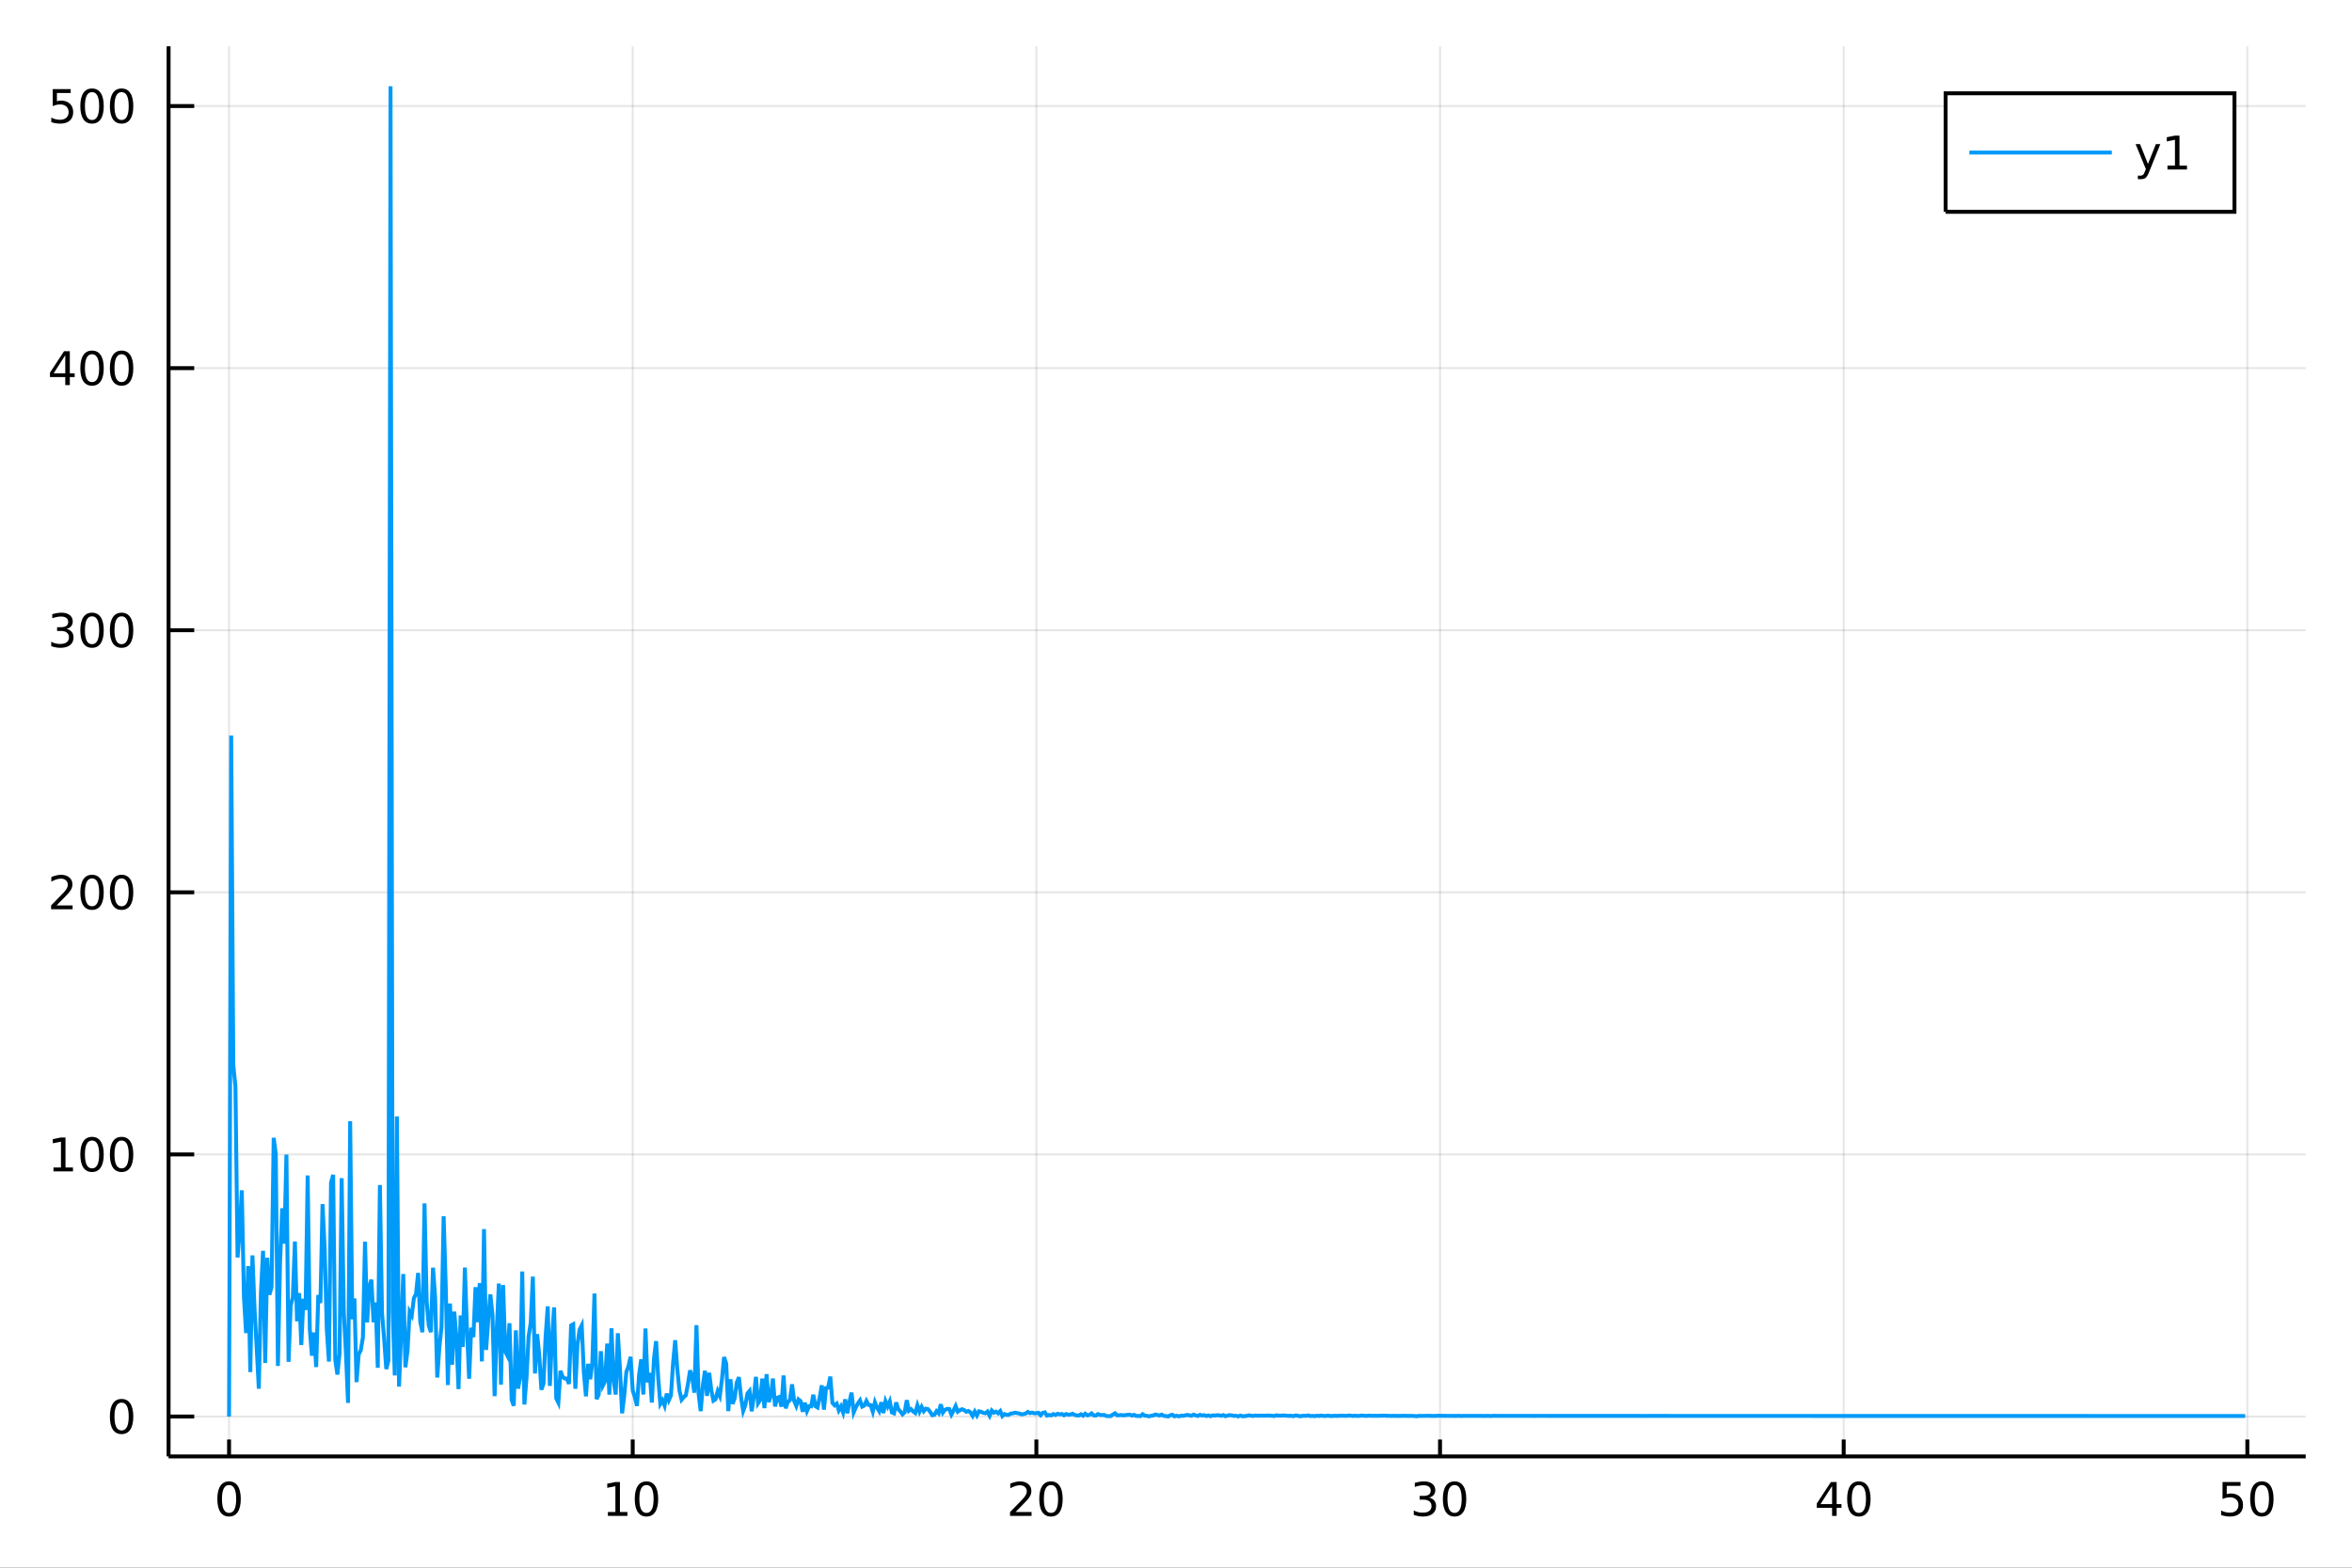 <?xml version="1.0" encoding="utf-8"?>
<svg xmlns="http://www.w3.org/2000/svg" xmlns:xlink="http://www.w3.org/1999/xlink" width="600" height="400" viewBox="0 0 2400 1600">
<rect x="0" y="0" width="2400" height="1600" fill="#333333" stroke="none"/>
<defs>
  <clipPath id="clip670">
    <rect x="0" y="0" width="2400" height="1600"/>
  </clipPath>
</defs>
<path clip-path="url(#clip670)" d="
M0 1600 L2400 1600 L2400 0 L0 0  Z
  " fill="#ffffff" fill-rule="evenodd" fill-opacity="1"/>
<defs>
  <clipPath id="clip671">
    <rect x="480" y="0" width="1681" height="1600"/>
  </clipPath>
</defs>
<path clip-path="url(#clip670)" d="
M172.015 1486.45 L2352.76 1486.45 L2352.76 47.244 L172.015 47.244  Z
  " fill="#ffffff" fill-rule="evenodd" fill-opacity="1"/>
<defs>
  <clipPath id="clip672">
    <rect x="172" y="47" width="2182" height="1440"/>
  </clipPath>
</defs>
<polyline clip-path="url(#clip672)" style="stroke:#000000; stroke-width:2; stroke-opacity:0.1; fill:none" points="
  233.734,1486.45 233.734,47.244 
  "/>
<polyline clip-path="url(#clip672)" style="stroke:#000000; stroke-width:2; stroke-opacity:0.1; fill:none" points="
  645.628,1486.45 645.628,47.244 
  "/>
<polyline clip-path="url(#clip672)" style="stroke:#000000; stroke-width:2; stroke-opacity:0.1; fill:none" points="
  1057.52,1486.45 1057.52,47.244 
  "/>
<polyline clip-path="url(#clip672)" style="stroke:#000000; stroke-width:2; stroke-opacity:0.1; fill:none" points="
  1469.42,1486.45 1469.42,47.244 
  "/>
<polyline clip-path="url(#clip672)" style="stroke:#000000; stroke-width:2; stroke-opacity:0.1; fill:none" points="
  1881.31,1486.45 1881.31,47.244 
  "/>
<polyline clip-path="url(#clip672)" style="stroke:#000000; stroke-width:2; stroke-opacity:0.1; fill:none" points="
  2293.2,1486.45 2293.2,47.244 
  "/>
<polyline clip-path="url(#clip670)" style="stroke:#000000; stroke-width:4; stroke-opacity:1; fill:none" points="
  172.015,1486.45 2352.76,1486.45 
  "/>
<polyline clip-path="url(#clip670)" style="stroke:#000000; stroke-width:4; stroke-opacity:1; fill:none" points="
  233.734,1486.45 233.734,1469.18 
  "/>
<polyline clip-path="url(#clip670)" style="stroke:#000000; stroke-width:4; stroke-opacity:1; fill:none" points="
  645.628,1486.45 645.628,1469.18 
  "/>
<polyline clip-path="url(#clip670)" style="stroke:#000000; stroke-width:4; stroke-opacity:1; fill:none" points="
  1057.52,1486.45 1057.52,1469.18 
  "/>
<polyline clip-path="url(#clip670)" style="stroke:#000000; stroke-width:4; stroke-opacity:1; fill:none" points="
  1469.42,1486.45 1469.42,1469.18 
  "/>
<polyline clip-path="url(#clip670)" style="stroke:#000000; stroke-width:4; stroke-opacity:1; fill:none" points="
  1881.31,1486.45 1881.31,1469.18 
  "/>
<polyline clip-path="url(#clip670)" style="stroke:#000000; stroke-width:4; stroke-opacity:1; fill:none" points="
  2293.2,1486.45 2293.2,1469.18 
  "/>
<path clip-path="url(#clip670)" d="M 0 0 M233.734 1515.64 Q230.123 1515.64 228.294 1519.2 Q226.489 1522.75 226.489 1529.87 Q226.489 1536.98 228.294 1540.55 Q230.123 1544.09 233.734 1544.09 Q237.368 1544.09 239.174 1540.55 Q241.002 1536.98 241.002 1529.87 Q241.002 1522.75 239.174 1519.2 Q237.368 1515.64 233.734 1515.64 M233.734 1511.93 Q239.544 1511.93 242.6 1516.54 Q245.678 1521.12 245.678 1529.87 Q245.678 1538.6 242.6 1543.21 Q239.544 1547.79 233.734 1547.79 Q227.924 1547.79 224.845 1543.21 Q221.79 1538.6 221.79 1529.87 Q221.79 1521.12 224.845 1516.54 Q227.924 1511.93 233.734 1511.93 Z" fill="#000000" fill-rule="evenodd" fill-opacity="1" /><path clip-path="url(#clip670)" d="M 0 0 M620.316 1543.18 L627.955 1543.18 L627.955 1516.82 L619.644 1518.49 L619.644 1514.23 L627.908 1512.56 L632.584 1512.56 L632.584 1543.18 L640.223 1543.18 L640.223 1547.12 L620.316 1547.12 L620.316 1543.18 Z" fill="#000000" fill-rule="evenodd" fill-opacity="1" /><path clip-path="url(#clip670)" d="M 0 0 M659.667 1515.64 Q656.056 1515.64 654.228 1519.2 Q652.422 1522.75 652.422 1529.87 Q652.422 1536.98 654.228 1540.55 Q656.056 1544.09 659.667 1544.09 Q663.302 1544.09 665.107 1540.55 Q666.936 1536.98 666.936 1529.87 Q666.936 1522.75 665.107 1519.2 Q663.302 1515.64 659.667 1515.64 M659.667 1511.93 Q665.477 1511.93 668.533 1516.54 Q671.612 1521.12 671.612 1529.87 Q671.612 1538.6 668.533 1543.21 Q665.477 1547.79 659.667 1547.79 Q653.857 1547.79 650.778 1543.21 Q647.723 1538.6 647.723 1529.87 Q647.723 1521.12 650.778 1516.54 Q653.857 1511.93 659.667 1511.93 Z" fill="#000000" fill-rule="evenodd" fill-opacity="1" /><path clip-path="url(#clip670)" d="M 0 0 M1036.3 1543.18 L1052.61 1543.18 L1052.61 1547.12 L1030.67 1547.12 L1030.67 1543.18 Q1033.33 1540.43 1037.92 1535.8 Q1042.52 1531.15 1043.7 1529.81 Q1045.95 1527.28 1046.83 1525.55 Q1047.73 1523.79 1047.73 1522.1 Q1047.73 1519.34 1045.79 1517.61 Q1043.86 1515.87 1040.76 1515.87 Q1038.56 1515.87 1036.11 1516.63 Q1033.68 1517.4 1030.9 1518.95 L1030.9 1514.23 Q1033.73 1513.09 1036.18 1512.51 Q1038.63 1511.93 1040.67 1511.93 Q1046.04 1511.93 1049.24 1514.62 Q1052.43 1517.31 1052.43 1521.8 Q1052.43 1523.93 1051.62 1525.85 Q1050.83 1527.74 1048.73 1530.34 Q1048.15 1531.01 1045.05 1534.23 Q1041.94 1537.42 1036.3 1543.18 Z" fill="#000000" fill-rule="evenodd" fill-opacity="1" /><path clip-path="url(#clip670)" d="M 0 0 M1072.43 1515.64 Q1068.82 1515.64 1066.99 1519.2 Q1065.18 1522.75 1065.18 1529.87 Q1065.18 1536.98 1066.99 1540.55 Q1068.82 1544.09 1072.43 1544.09 Q1076.06 1544.09 1077.87 1540.55 Q1079.7 1536.98 1079.7 1529.87 Q1079.7 1522.75 1077.87 1519.2 Q1076.06 1515.64 1072.43 1515.64 M1072.43 1511.93 Q1078.24 1511.93 1081.3 1516.54 Q1084.37 1521.12 1084.37 1529.87 Q1084.37 1538.6 1081.3 1543.21 Q1078.24 1547.79 1072.43 1547.79 Q1066.62 1547.79 1063.54 1543.21 Q1060.49 1538.6 1060.49 1529.87 Q1060.49 1521.12 1063.54 1516.54 Q1066.62 1511.93 1072.43 1511.93 Z" fill="#000000" fill-rule="evenodd" fill-opacity="1" /><path clip-path="url(#clip670)" d="M 0 0 M1458.26 1528.49 Q1461.62 1529.2 1463.49 1531.47 Q1465.39 1533.74 1465.39 1537.07 Q1465.39 1542.19 1461.87 1544.99 Q1458.35 1547.79 1451.87 1547.79 Q1449.69 1547.79 1447.38 1547.35 Q1445.09 1546.93 1442.63 1546.08 L1442.63 1541.56 Q1444.58 1542.7 1446.89 1543.28 Q1449.21 1543.86 1451.73 1543.86 Q1456.13 1543.86 1458.42 1542.12 Q1460.74 1540.38 1460.74 1537.07 Q1460.74 1534.02 1458.58 1532.31 Q1456.45 1530.57 1452.63 1530.57 L1448.61 1530.57 L1448.61 1526.73 L1452.82 1526.73 Q1456.27 1526.73 1458.1 1525.36 Q1459.93 1523.97 1459.93 1521.38 Q1459.93 1518.72 1458.03 1517.31 Q1456.15 1515.87 1452.63 1515.87 Q1450.71 1515.87 1448.51 1516.29 Q1446.31 1516.7 1443.68 1517.58 L1443.68 1513.42 Q1446.34 1512.68 1448.65 1512.31 Q1450.99 1511.93 1453.05 1511.93 Q1458.37 1511.93 1461.48 1514.37 Q1464.58 1516.77 1464.58 1520.89 Q1464.58 1523.76 1462.93 1525.75 Q1461.29 1527.72 1458.26 1528.49 Z" fill="#000000" fill-rule="evenodd" fill-opacity="1" /><path clip-path="url(#clip670)" d="M 0 0 M1484.25 1515.64 Q1480.64 1515.64 1478.81 1519.2 Q1477.01 1522.75 1477.01 1529.87 Q1477.01 1536.98 1478.81 1540.55 Q1480.64 1544.09 1484.25 1544.09 Q1487.89 1544.09 1489.69 1540.55 Q1491.52 1536.98 1491.52 1529.87 Q1491.52 1522.75 1489.69 1519.2 Q1487.89 1515.64 1484.25 1515.64 M1484.25 1511.93 Q1490.06 1511.93 1493.12 1516.54 Q1496.2 1521.12 1496.2 1529.87 Q1496.2 1538.6 1493.12 1543.21 Q1490.06 1547.79 1484.25 1547.79 Q1478.44 1547.79 1475.37 1543.21 Q1472.31 1538.6 1472.31 1529.87 Q1472.31 1521.12 1475.37 1516.54 Q1478.44 1511.93 1484.25 1511.93 Z" fill="#000000" fill-rule="evenodd" fill-opacity="1" /><path clip-path="url(#clip670)" d="M 0 0 M1869.48 1516.63 L1857.68 1535.08 L1869.48 1535.08 L1869.48 1516.63 M1868.26 1512.56 L1874.13 1512.56 L1874.13 1535.08 L1879.07 1535.08 L1879.07 1538.97 L1874.13 1538.97 L1874.13 1547.12 L1869.48 1547.12 L1869.48 1538.97 L1853.88 1538.97 L1853.88 1534.46 L1868.26 1512.56 Z" fill="#000000" fill-rule="evenodd" fill-opacity="1" /><path clip-path="url(#clip670)" d="M 0 0 M1896.8 1515.64 Q1893.19 1515.64 1891.36 1519.2 Q1889.55 1522.75 1889.55 1529.87 Q1889.55 1536.98 1891.36 1540.55 Q1893.19 1544.09 1896.8 1544.09 Q1900.43 1544.09 1902.24 1540.55 Q1904.07 1536.98 1904.07 1529.87 Q1904.07 1522.75 1902.24 1519.2 Q1900.43 1515.64 1896.8 1515.64 M1896.8 1511.93 Q1902.61 1511.93 1905.66 1516.54 Q1908.74 1521.12 1908.74 1529.87 Q1908.74 1538.6 1905.66 1543.21 Q1902.61 1547.79 1896.8 1547.79 Q1890.99 1547.79 1887.91 1543.21 Q1884.85 1538.6 1884.85 1529.87 Q1884.85 1521.12 1887.91 1516.54 Q1890.99 1511.93 1896.8 1511.93 Z" fill="#000000" fill-rule="evenodd" fill-opacity="1" /><path clip-path="url(#clip670)" d="M 0 0 M2267.9 1512.56 L2286.26 1512.56 L2286.26 1516.5 L2272.19 1516.5 L2272.19 1524.97 Q2273.2 1524.62 2274.22 1524.46 Q2275.24 1524.27 2276.26 1524.27 Q2282.05 1524.27 2285.43 1527.44 Q2288.81 1530.62 2288.81 1536.03 Q2288.81 1541.61 2285.33 1544.71 Q2281.86 1547.79 2275.54 1547.79 Q2273.37 1547.79 2271.1 1547.42 Q2268.85 1547.05 2266.45 1546.31 L2266.45 1541.61 Q2268.53 1542.74 2270.75 1543.3 Q2272.97 1543.86 2275.45 1543.86 Q2279.45 1543.86 2281.79 1541.75 Q2284.13 1539.64 2284.13 1536.03 Q2284.13 1532.42 2281.79 1530.31 Q2279.45 1528.21 2275.45 1528.21 Q2273.58 1528.21 2271.7 1528.62 Q2269.85 1529.04 2267.9 1529.92 L2267.9 1512.56 Z" fill="#000000" fill-rule="evenodd" fill-opacity="1" /><path clip-path="url(#clip670)" d="M 0 0 M2308.02 1515.64 Q2304.41 1515.64 2302.58 1519.2 Q2300.77 1522.75 2300.77 1529.87 Q2300.77 1536.98 2302.58 1540.55 Q2304.41 1544.09 2308.02 1544.09 Q2311.65 1544.09 2313.46 1540.55 Q2315.29 1536.98 2315.29 1529.87 Q2315.29 1522.75 2313.46 1519.2 Q2311.65 1515.64 2308.02 1515.64 M2308.02 1511.93 Q2313.83 1511.93 2316.89 1516.54 Q2319.96 1521.12 2319.96 1529.87 Q2319.96 1538.6 2316.89 1543.21 Q2313.83 1547.79 2308.02 1547.79 Q2302.21 1547.79 2299.13 1543.21 Q2296.08 1538.6 2296.08 1529.87 Q2296.08 1521.12 2299.13 1516.54 Q2302.21 1511.93 2308.02 1511.93 Z" fill="#000000" fill-rule="evenodd" fill-opacity="1" /><polyline clip-path="url(#clip672)" style="stroke:#000000; stroke-width:2; stroke-opacity:0.1; fill:none" points="
  172.015,1445.72 2352.76,1445.72 
  "/>
<polyline clip-path="url(#clip672)" style="stroke:#000000; stroke-width:2; stroke-opacity:0.1; fill:none" points="
  172.015,1178.22 2352.76,1178.22 
  "/>
<polyline clip-path="url(#clip672)" style="stroke:#000000; stroke-width:2; stroke-opacity:0.1; fill:none" points="
  172.015,910.721 2352.76,910.721 
  "/>
<polyline clip-path="url(#clip672)" style="stroke:#000000; stroke-width:2; stroke-opacity:0.1; fill:none" points="
  172.015,643.223 2352.76,643.223 
  "/>
<polyline clip-path="url(#clip672)" style="stroke:#000000; stroke-width:2; stroke-opacity:0.1; fill:none" points="
  172.015,375.726 2352.76,375.726 
  "/>
<polyline clip-path="url(#clip672)" style="stroke:#000000; stroke-width:2; stroke-opacity:0.1; fill:none" points="
  172.015,108.228 2352.76,108.228 
  "/>
<polyline clip-path="url(#clip670)" style="stroke:#000000; stroke-width:4; stroke-opacity:1; fill:none" points="
  172.015,1486.45 172.015,47.244 
  "/>
<polyline clip-path="url(#clip670)" style="stroke:#000000; stroke-width:4; stroke-opacity:1; fill:none" points="
  172.015,1445.72 198.184,1445.72 
  "/>
<polyline clip-path="url(#clip670)" style="stroke:#000000; stroke-width:4; stroke-opacity:1; fill:none" points="
  172.015,1178.22 198.184,1178.22 
  "/>
<polyline clip-path="url(#clip670)" style="stroke:#000000; stroke-width:4; stroke-opacity:1; fill:none" points="
  172.015,910.721 198.184,910.721 
  "/>
<polyline clip-path="url(#clip670)" style="stroke:#000000; stroke-width:4; stroke-opacity:1; fill:none" points="
  172.015,643.223 198.184,643.223 
  "/>
<polyline clip-path="url(#clip670)" style="stroke:#000000; stroke-width:4; stroke-opacity:1; fill:none" points="
  172.015,375.726 198.184,375.726 
  "/>
<polyline clip-path="url(#clip670)" style="stroke:#000000; stroke-width:4; stroke-opacity:1; fill:none" points="
  172.015,108.228 198.184,108.228 
  "/>
<path clip-path="url(#clip670)" d="M 0 0 M124.07 1431.51 Q120.459 1431.51 118.631 1435.08 Q116.825 1438.62 116.825 1445.75 Q116.825 1452.86 118.631 1456.42 Q120.459 1459.96 124.07 1459.96 Q127.705 1459.96 129.51 1456.42 Q131.339 1452.86 131.339 1445.75 Q131.339 1438.62 129.51 1435.08 Q127.705 1431.51 124.07 1431.51 M124.07 1427.81 Q129.881 1427.81 132.936 1432.42 Q136.015 1437 136.015 1445.75 Q136.015 1454.48 132.936 1459.08 Q129.881 1463.67 124.07 1463.67 Q118.26 1463.67 115.182 1459.08 Q112.126 1454.48 112.126 1445.75 Q112.126 1437 115.182 1432.42 Q118.26 1427.81 124.07 1427.81 Z" fill="#000000" fill-rule="evenodd" fill-opacity="1" /><path clip-path="url(#clip670)" d="M 0 0 M54.557 1191.56 L62.196 1191.56 L62.196 1165.2 L53.886 1166.86 L53.886 1162.6 L62.15 1160.94 L66.825 1160.94 L66.825 1191.56 L74.464 1191.56 L74.464 1195.5 L54.557 1195.5 L54.557 1191.56 Z" fill="#000000" fill-rule="evenodd" fill-opacity="1" /><path clip-path="url(#clip670)" d="M 0 0 M93.909 1164.02 Q90.297 1164.02 88.469 1167.58 Q86.663 1171.12 86.663 1178.25 Q86.663 1185.36 88.469 1188.92 Q90.297 1192.47 93.909 1192.47 Q97.543 1192.47 99.348 1188.92 Q101.177 1185.36 101.177 1178.25 Q101.177 1171.12 99.348 1167.58 Q97.543 1164.02 93.909 1164.02 M93.909 1160.31 Q99.719 1160.31 102.774 1164.92 Q105.853 1169.5 105.853 1178.25 Q105.853 1186.98 102.774 1191.59 Q99.719 1196.17 93.909 1196.17 Q88.098 1196.17 85.02 1191.59 Q81.964 1186.98 81.964 1178.25 Q81.964 1169.5 85.02 1164.92 Q88.098 1160.31 93.909 1160.31 Z" fill="#000000" fill-rule="evenodd" fill-opacity="1" /><path clip-path="url(#clip670)" d="M 0 0 M124.07 1164.02 Q120.459 1164.02 118.631 1167.58 Q116.825 1171.12 116.825 1178.25 Q116.825 1185.36 118.631 1188.92 Q120.459 1192.47 124.07 1192.47 Q127.705 1192.47 129.51 1188.92 Q131.339 1185.36 131.339 1178.25 Q131.339 1171.12 129.51 1167.58 Q127.705 1164.02 124.07 1164.02 M124.07 1160.31 Q129.881 1160.31 132.936 1164.92 Q136.015 1169.5 136.015 1178.25 Q136.015 1186.98 132.936 1191.59 Q129.881 1196.17 124.07 1196.17 Q118.26 1196.17 115.182 1191.59 Q112.126 1186.98 112.126 1178.25 Q112.126 1169.5 115.182 1164.92 Q118.26 1160.31 124.07 1160.31 Z" fill="#000000" fill-rule="evenodd" fill-opacity="1" /><path clip-path="url(#clip670)" d="M 0 0 M57.775 924.066 L74.094 924.066 L74.094 928.001 L52.15 928.001 L52.15 924.066 Q54.812 921.311 59.395 916.681 Q64.001 912.029 65.182 910.686 Q67.427 908.163 68.307 906.427 Q69.21 904.668 69.21 902.978 Q69.21 900.223 67.265 898.487 Q65.344 896.751 62.242 896.751 Q60.043 896.751 57.589 897.515 Q55.159 898.279 52.381 899.83 L52.381 895.107 Q55.205 893.973 57.659 893.395 Q60.112 892.816 62.15 892.816 Q67.52 892.816 70.714 895.501 Q73.909 898.186 73.909 902.677 Q73.909 904.806 73.099 906.728 Q72.311 908.626 70.205 911.218 Q69.626 911.89 66.525 915.107 Q63.423 918.302 57.775 924.066 Z" fill="#000000" fill-rule="evenodd" fill-opacity="1" /><path clip-path="url(#clip670)" d="M 0 0 M93.909 896.519 Q90.297 896.519 88.469 900.084 Q86.663 903.626 86.663 910.756 Q86.663 917.862 88.469 921.427 Q90.297 924.968 93.909 924.968 Q97.543 924.968 99.348 921.427 Q101.177 917.862 101.177 910.756 Q101.177 903.626 99.348 900.084 Q97.543 896.519 93.909 896.519 M93.909 892.816 Q99.719 892.816 102.774 897.422 Q105.853 902.006 105.853 910.756 Q105.853 919.482 102.774 924.089 Q99.719 928.672 93.909 928.672 Q88.098 928.672 85.02 924.089 Q81.964 919.482 81.964 910.756 Q81.964 902.006 85.02 897.422 Q88.098 892.816 93.909 892.816 Z" fill="#000000" fill-rule="evenodd" fill-opacity="1" /><path clip-path="url(#clip670)" d="M 0 0 M124.07 896.519 Q120.459 896.519 118.631 900.084 Q116.825 903.626 116.825 910.756 Q116.825 917.862 118.631 921.427 Q120.459 924.968 124.07 924.968 Q127.705 924.968 129.51 921.427 Q131.339 917.862 131.339 910.756 Q131.339 903.626 129.51 900.084 Q127.705 896.519 124.07 896.519 M124.07 892.816 Q129.881 892.816 132.936 897.422 Q136.015 902.006 136.015 910.756 Q136.015 919.482 132.936 924.089 Q129.881 928.672 124.07 928.672 Q118.26 928.672 115.182 924.089 Q112.126 919.482 112.126 910.756 Q112.126 902.006 115.182 897.422 Q118.26 892.816 124.07 892.816 Z" fill="#000000" fill-rule="evenodd" fill-opacity="1" /><path clip-path="url(#clip670)" d="M 0 0 M67.913 641.869 Q71.27 642.587 73.145 644.855 Q75.043 647.124 75.043 650.457 Q75.043 655.573 71.524 658.374 Q68.006 661.175 61.525 661.175 Q59.349 661.175 57.034 660.735 Q54.742 660.318 52.288 659.462 L52.288 654.948 Q54.233 656.082 56.548 656.661 Q58.862 657.239 61.386 657.239 Q65.784 657.239 68.075 655.503 Q70.39 653.767 70.39 650.457 Q70.39 647.402 68.237 645.689 Q66.108 643.953 62.288 643.953 L58.261 643.953 L58.261 640.11 L62.474 640.11 Q65.923 640.11 67.751 638.744 Q69.58 637.355 69.58 634.763 Q69.58 632.101 67.682 630.689 Q65.807 629.254 62.288 629.254 Q60.367 629.254 58.168 629.67 Q55.969 630.087 53.33 630.966 L53.33 626.8 Q55.992 626.059 58.307 625.689 Q60.645 625.318 62.705 625.318 Q68.029 625.318 71.131 627.749 Q74.233 630.156 74.233 634.277 Q74.233 637.147 72.589 639.138 Q70.946 641.105 67.913 641.869 Z" fill="#000000" fill-rule="evenodd" fill-opacity="1" /><path clip-path="url(#clip670)" d="M 0 0 M93.909 629.022 Q90.297 629.022 88.469 632.587 Q86.663 636.128 86.663 643.258 Q86.663 650.365 88.469 653.929 Q90.297 657.471 93.909 657.471 Q97.543 657.471 99.348 653.929 Q101.177 650.365 101.177 643.258 Q101.177 636.128 99.348 632.587 Q97.543 629.022 93.909 629.022 M93.909 625.318 Q99.719 625.318 102.774 629.925 Q105.853 634.508 105.853 643.258 Q105.853 651.985 102.774 656.591 Q99.719 661.175 93.909 661.175 Q88.098 661.175 85.02 656.591 Q81.964 651.985 81.964 643.258 Q81.964 634.508 85.02 629.925 Q88.098 625.318 93.909 625.318 Z" fill="#000000" fill-rule="evenodd" fill-opacity="1" /><path clip-path="url(#clip670)" d="M 0 0 M124.07 629.022 Q120.459 629.022 118.631 632.587 Q116.825 636.128 116.825 643.258 Q116.825 650.365 118.631 653.929 Q120.459 657.471 124.07 657.471 Q127.705 657.471 129.51 653.929 Q131.339 650.365 131.339 643.258 Q131.339 636.128 129.51 632.587 Q127.705 629.022 124.07 629.022 M124.07 625.318 Q129.881 625.318 132.936 629.925 Q136.015 634.508 136.015 643.258 Q136.015 651.985 132.936 656.591 Q129.881 661.175 124.07 661.175 Q118.26 661.175 115.182 656.591 Q112.126 651.985 112.126 643.258 Q112.126 634.508 115.182 629.925 Q118.26 625.318 124.07 625.318 Z" fill="#000000" fill-rule="evenodd" fill-opacity="1" /><path clip-path="url(#clip670)" d="M 0 0 M66.594 362.52 L54.788 380.969 L66.594 380.969 L66.594 362.52 M65.367 358.446 L71.247 358.446 L71.247 380.969 L76.177 380.969 L76.177 384.858 L71.247 384.858 L71.247 393.006 L66.594 393.006 L66.594 384.858 L50.992 384.858 L50.992 380.344 L65.367 358.446 Z" fill="#000000" fill-rule="evenodd" fill-opacity="1" /><path clip-path="url(#clip670)" d="M 0 0 M93.909 361.525 Q90.297 361.525 88.469 365.089 Q86.663 368.631 86.663 375.761 Q86.663 382.867 88.469 386.432 Q90.297 389.974 93.909 389.974 Q97.543 389.974 99.348 386.432 Q101.177 382.867 101.177 375.761 Q101.177 368.631 99.348 365.089 Q97.543 361.525 93.909 361.525 M93.909 357.821 Q99.719 357.821 102.774 362.427 Q105.853 367.011 105.853 375.761 Q105.853 384.487 102.774 389.094 Q99.719 393.677 93.909 393.677 Q88.098 393.677 85.02 389.094 Q81.964 384.487 81.964 375.761 Q81.964 367.011 85.02 362.427 Q88.098 357.821 93.909 357.821 Z" fill="#000000" fill-rule="evenodd" fill-opacity="1" /><path clip-path="url(#clip670)" d="M 0 0 M124.07 361.525 Q120.459 361.525 118.631 365.089 Q116.825 368.631 116.825 375.761 Q116.825 382.867 118.631 386.432 Q120.459 389.974 124.07 389.974 Q127.705 389.974 129.51 386.432 Q131.339 382.867 131.339 375.761 Q131.339 368.631 129.51 365.089 Q127.705 361.525 124.07 361.525 M124.07 357.821 Q129.881 357.821 132.936 362.427 Q136.015 367.011 136.015 375.761 Q136.015 384.487 132.936 389.094 Q129.881 393.677 124.07 393.677 Q118.26 393.677 115.182 389.094 Q112.126 384.487 112.126 375.761 Q112.126 367.011 115.182 362.427 Q118.26 357.821 124.07 357.821 Z" fill="#000000" fill-rule="evenodd" fill-opacity="1" /><path clip-path="url(#clip670)" d="M 0 0 M53.793 90.948 L72.149 90.948 L72.149 94.884 L58.075 94.884 L58.075 103.356 Q59.094 103.009 60.112 102.847 Q61.131 102.661 62.15 102.661 Q67.936 102.661 71.316 105.833 Q74.696 109.004 74.696 114.421 Q74.696 119.999 71.224 123.101 Q67.751 126.18 61.432 126.18 Q59.256 126.18 56.987 125.809 Q54.742 125.439 52.335 124.698 L52.335 119.999 Q54.418 121.133 56.64 121.689 Q58.862 122.245 61.339 122.245 Q65.344 122.245 67.682 120.138 Q70.02 118.032 70.02 114.421 Q70.02 110.809 67.682 108.703 Q65.344 106.597 61.339 106.597 Q59.464 106.597 57.589 107.013 Q55.737 107.43 53.793 108.309 L53.793 90.948 Z" fill="#000000" fill-rule="evenodd" fill-opacity="1" /><path clip-path="url(#clip670)" d="M 0 0 M93.909 94.027 Q90.297 94.027 88.469 97.592 Q86.663 101.134 86.663 108.263 Q86.663 115.37 88.469 118.934 Q90.297 122.476 93.909 122.476 Q97.543 122.476 99.348 118.934 Q101.177 115.37 101.177 108.263 Q101.177 101.134 99.348 97.592 Q97.543 94.027 93.909 94.027 M93.909 90.323 Q99.719 90.323 102.774 94.93 Q105.853 99.513 105.853 108.263 Q105.853 116.99 102.774 121.596 Q99.719 126.18 93.909 126.18 Q88.098 126.18 85.02 121.596 Q81.964 116.99 81.964 108.263 Q81.964 99.513 85.02 94.93 Q88.098 90.323 93.909 90.323 Z" fill="#000000" fill-rule="evenodd" fill-opacity="1" /><path clip-path="url(#clip670)" d="M 0 0 M124.07 94.027 Q120.459 94.027 118.631 97.592 Q116.825 101.134 116.825 108.263 Q116.825 115.37 118.631 118.934 Q120.459 122.476 124.07 122.476 Q127.705 122.476 129.51 118.934 Q131.339 115.37 131.339 108.263 Q131.339 101.134 129.51 97.592 Q127.705 94.027 124.07 94.027 M124.07 90.323 Q129.881 90.323 132.936 94.93 Q136.015 99.513 136.015 108.263 Q136.015 116.99 132.936 121.596 Q129.881 126.18 124.07 126.18 Q118.26 126.18 115.182 121.596 Q112.126 116.99 112.126 108.263 Q112.126 99.513 115.182 94.93 Q118.26 90.323 124.07 90.323 Z" fill="#000000" fill-rule="evenodd" fill-opacity="1" /><polyline clip-path="url(#clip672)" style="stroke:#009af9; stroke-width:4; stroke-opacity:1; fill:none" points="
  233.734,1445.72 235.902,750.639 238.07,1087.47 240.237,1108.66 242.405,1283.43 244.573,1256.43 246.741,1214.85 248.909,1323.77 251.077,1360.58 253.245,1292.13 
  255.413,1400.34 257.58,1281.26 259.748,1336.21 261.916,1375.22 264.084,1417.33 266.252,1319.3 268.42,1276.61 270.588,1391.08 272.755,1283.72 274.923,1321.4 
  277.091,1313.67 279.259,1161.28 281.427,1177.69 283.595,1394.1 285.763,1289.03 287.931,1233.2 290.098,1269.28 292.266,1178.35 294.434,1389.93 296.602,1332.46 
  298.77,1324.34 300.938,1267.1 303.106,1348.51 305.273,1319.79 307.441,1372.74 309.609,1325.64 311.777,1336.99 313.945,1199.72 316.113,1356.32 318.281,1383.62 
  320.448,1359.98 322.616,1395.21 324.784,1321.74 326.952,1329.86 329.12,1228.95 331.288,1274.78 333.456,1356.54 335.624,1389.62 337.791,1207.08 339.959,1199.06 
  342.127,1387.95 344.295,1402.88 346.463,1381.21 348.631,1202.47 350.799,1338.98 352.966,1380.06 355.134,1431.83 357.302,1144.28 359.47,1346.46 361.638,1325.24 
  363.806,1410.6 365.974,1382.3 368.141,1378.13 370.309,1364.98 372.477,1267.26 374.645,1349.63 376.813,1313.18 378.981,1306.1 381.149,1349.47 383.317,1329.3 
  385.484,1395.98 387.652,1209.46 389.82,1340.2 391.988,1366.55 394.156,1397.24 396.324,1388.68 398.492,87.976 400.659,1337.3 402.827,1403.79 404.995,1139.43 
  407.163,1415.19 409.331,1360.85 411.499,1300.27 413.667,1395.49 415.834,1378.69 418.002,1338.8 420.17,1342.54 422.338,1324.88 424.506,1320.62 426.674,1299.19 
  428.842,1348.93 431.01,1359.71 433.177,1228.18 435.345,1327.4 437.513,1352.95 439.681,1359.59 441.849,1293.83 444.017,1324.05 446.185,1405.91 448.352,1375.12 
  450.52,1354.26 452.688,1241.35 454.856,1313.24 457.024,1413.57 459.192,1330.37 461.36,1392.85 463.527,1338.67 465.695,1364.71 467.863,1417.7 470.031,1342.6 
  472.199,1374.71 474.367,1293.72 476.535,1358.05 478.703,1407.13 480.87,1355.12 483.038,1364.67 485.206,1313.71 487.374,1349.46 489.542,1309.6 491.71,1389.49 
  493.878,1254.45 496.045,1377.76 498.213,1346.99 500.381,1321.14 502.549,1342.32 504.717,1424.97 506.885,1357.12 509.053,1309.99 511.22,1413.2 513.388,1311.52 
  515.556,1379.23 517.724,1383.52 519.892,1350.51 522.06,1428.65 524.228,1434.72 526.396,1357.77 528.563,1417.28 530.731,1406.16 532.899,1297.69 535.067,1433.46 
  537.235,1406.56 539.403,1364.02 541.571,1350.05 543.738,1302.95 545.906,1401.81 548.074,1361.64 550.242,1382.97 552.41,1418.37 554.578,1412.28 556.746,1363.89 
  558.914,1333.33 561.081,1414.43 563.249,1366.61 565.417,1334.35 567.585,1427.11 569.753,1431.53 571.921,1399.06 574.089,1405.15 576.256,1406.92 578.424,1406.93 
  580.592,1412.41 582.76,1352.77 584.928,1351.57 587.096,1417.41 589.264,1372.14 591.431,1357.02 593.599,1352.72 595.767,1400.93 597.935,1425.09 600.103,1391.97 
  602.271,1407.65 604.439,1390.88 606.607,1320.21 608.774,1427.96 610.942,1423.2 613.11,1379.03 615.278,1413.95 617.446,1409.67 619.614,1371.28 621.782,1423.35 
  623.949,1355.65 626.117,1408.62 628.285,1423.3 630.453,1360.74 632.621,1397.54 634.789,1442.44 636.957,1424.8 639.124,1400.23 641.292,1394.53 643.46,1384.8 
  645.628,1419.12 647.796,1425.83 649.964,1434.88 652.132,1403.24 654.3,1387.37 656.467,1423.25 658.635,1355.88 660.803,1410.83 662.971,1401.22 665.139,1431.46 
  667.307,1386.88 669.475,1368.79 671.642,1406.28 673.81,1432.79 675.978,1429.2 678.146,1434.6 680.314,1422.34 682.482,1429.05 684.65,1424.12 686.817,1391.23 
  688.985,1367.88 691.153,1397.58 693.321,1419.18 695.489,1428.58 697.657,1425.92 699.825,1424.03 701.993,1412.46 704.16,1398.6 706.328,1405.87 708.496,1421.39 
  710.664,1352.51 712.832,1422.37 715,1440.22 717.168,1414.41 719.335,1399.05 721.503,1424.65 723.671,1401.11 725.839,1418.89 728.007,1429.53 730.175,1428.08 
  732.343,1419.89 734.51,1424.76 736.678,1407.8 738.846,1385.04 741.014,1391.64 743.182,1440.18 745.35,1407.64 747.518,1432.83 749.686,1426.89 751.853,1410.97 
  754.021,1405.59 756.189,1426.19 758.357,1440 760.525,1434.08 762.693,1422.26 764.861,1419.62 767.028,1440.37 769.196,1425.56 771.364,1405.26 773.532,1432.14 
  775.7,1428.77 777.868,1407.04 780.036,1437.16 782.203,1402.48 784.371,1430.95 786.539,1424.78 788.707,1406.94 790.875,1435.39 793.043,1426.62 795.211,1425.77 
  797.379,1435.73 799.546,1403.85 801.714,1437.37 803.882,1430.89 806.05,1429.04 808.218,1412.87 810.386,1429.87 812.554,1434.96 814.721,1428.26 816.889,1429.99 
  819.057,1440.83 821.225,1431.62 823.393,1440.2 825.561,1435.2 827.729,1435.33 829.896,1423.55 832.064,1435.15 834.232,1436.51 836.4,1426.32 838.568,1413.88 
  840.736,1438.69 842.904,1416.7 845.072,1416.23 847.239,1404.98 849.407,1431.78 851.575,1434.29 853.743,1432.58 855.911,1439.45 858.079,1435.43 860.247,1441.41 
  862.414,1428.15 864.582,1442.39 866.75,1431.04 868.918,1421.36 871.086,1441.51 873.254,1436.43 875.422,1432.33 877.59,1429.18 879.757,1435.61 881.925,1434.57 
  884.093,1429.79 886.261,1433.91 888.429,1434.1 890.597,1440.74 892.765,1431.21 894.932,1436.61 897.1,1440.2 899.268,1431.17 901.436,1442.15 903.604,1430.22 
  905.772,1435.42 907.94,1430.34 910.107,1441.55 912.275,1442.45 914.443,1431.33 916.611,1438.25 918.779,1440.55 920.947,1443.5 923.115,1441.37 925.283,1429.06 
  927.45,1439.84 929.618,1438.21 931.786,1440.52 933.954,1442.14 936.122,1434.28 938.29,1440.73 940.458,1435.91 942.625,1440.3 944.793,1437.7 946.961,1438.19 
  949.129,1440.94 951.297,1444.37 953.465,1443.94 955.633,1440.25 957.8,1442.39 959.968,1433.25 962.136,1441.72 964.304,1438.89 966.472,1437.87 968.64,1438.06 
  970.808,1443.72 972.976,1439.68 975.143,1435.05 977.311,1440.82 979.479,1439.31 981.647,1438.29 983.815,1439.09 985.983,1440.86 988.151,1440.08 990.318,1441.55 
  992.486,1445.14 994.654,1440.63 996.822,1444.65 998.99,1440.37 1001.16,1440.93 1003.33,1441.93 1005.49,1442.38 1007.66,1440.65 1009.83,1444.96 1012,1439.61 
  1014.16,1441.82 1016.33,1440.74 1018.5,1442.45 1020.67,1440.16 1022.84,1445.28 1025,1443.24 1027.17,1444.01 1029.34,1443.98 1031.51,1442.68 1033.68,1442.42 
  1035.84,1441.82 1038.01,1442.2 1040.18,1442.72 1042.35,1443.49 1044.52,1443.25 1046.68,1442.58 1048.85,1441.01 1051.02,1442.27 1053.19,1441.68 1055.35,1442.48 
  1057.52,1442.29 1059.69,1441.93 1061.86,1444.37 1064.03,1441.94 1066.19,1441.47 1068.36,1444.78 1070.53,1444.11 1072.7,1444.54 1074.87,1443.23 1077.03,1444.11 
  1079.2,1442.95 1081.37,1443.49 1083.54,1443.17 1085.7,1444.45 1087.87,1443.19 1090.04,1443.84 1092.21,1443.77 1094.38,1442.87 1096.54,1444.06 1098.71,1444.55 
  1100.88,1444.66 1103.05,1443.42 1105.22,1444.87 1107.38,1442.84 1109.55,1444.5 1111.72,1444.02 1113.89,1442.53 1116.05,1444.58 1118.22,1444.77 1120.39,1443.23 
  1122.56,1444.14 1124.73,1444.21 1126.89,1444.19 1129.06,1445.22 1131.23,1445.33 1133.4,1445.27 1135.57,1443.69 1137.73,1442.42 1139.9,1444.45 1142.07,1444.42 
  1144.24,1444.19 1146.4,1444.54 1148.57,1444.26 1150.74,1443.94 1152.91,1443.83 1155.08,1444.75 1157.24,1443.99 1159.41,1445.17 1161.58,1445.06 1163.75,1445.3 
  1165.92,1443.4 1168.08,1444.82 1170.25,1445.04 1172.42,1445.51 1174.59,1444.92 1176.75,1444.68 1178.92,1443.67 1181.09,1444.18 1183.26,1444.67 1185.43,1443.78 
  1187.59,1445.05 1189.76,1445.22 1191.93,1445.68 1194.1,1444.47 1196.27,1443.9 1198.43,1445.5 1200.6,1444.86 1202.77,1445.54 1204.94,1444.94 1207.1,1445.01 
  1209.27,1444.58 1211.44,1444.06 1213.61,1444.5 1215.78,1444.9 1217.94,1443.8 1220.11,1444.56 1222.28,1445.14 1224.45,1444 1226.62,1444.68 1228.78,1444.33 
  1230.95,1445.19 1233.12,1444.59 1235.29,1445.37 1237.45,1444.58 1239.62,1444.73 1241.79,1444.4 1243.96,1444.46 1246.13,1444.98 1248.29,1444.25 1250.46,1445.4 
  1252.63,1444.74 1254.8,1444.32 1256.97,1444.51 1259.13,1445.06 1261.3,1444.94 1263.47,1445.58 1265.64,1444.72 1267.81,1445.42 1269.97,1445.31 1272.14,1445.05 
  1274.31,1444.5 1276.48,1444.8 1278.64,1445.16 1280.81,1444.69 1282.98,1444.92 1285.15,1444.88 1287.32,1444.78 1289.48,1444.89 1291.65,1444.8 1293.82,1444.69 
  1295.99,1444.82 1298.16,1444.99 1300.32,1445.21 1302.49,1444.46 1304.66,1444.84 1306.83,1444.81 1308.99,1444.68 1311.16,1444.63 1313.33,1444.98 1315.5,1445.04 
  1317.67,1444.97 1319.83,1445.36 1322,1444.62 1324.17,1444.84 1326.34,1445.47 1328.51,1445.1 1330.67,1444.93 1332.84,1445.02 1335.01,1444.57 1337.18,1445.25 
  1339.34,1445.05 1341.51,1445.34 1343.68,1444.87 1345.85,1445.16 1348.02,1444.78 1350.18,1445.04 1352.35,1445.18 1354.52,1444.88 1356.69,1444.99 1358.86,1445.26 
  1361.02,1444.95 1363.19,1445.1 1365.36,1445.03 1367.53,1444.91 1369.69,1444.87 1371.86,1445 1374.03,1445.03 1376.2,1444.7 1378.37,1444.82 1380.53,1445.14 
  1382.7,1444.86 1384.87,1445.13 1387.04,1445.07 1389.21,1444.71 1391.37,1444.92 1393.54,1445.06 1395.71,1444.95 1397.88,1444.82 1400.04,1445.05 1402.21,1444.97 
  1404.38,1444.96 1406.55,1445.03 1408.72,1444.91 1410.88,1444.9 1413.05,1444.8 1415.22,1445.04 1417.39,1445 1419.56,1445.15 1421.72,1444.99 1423.89,1445.09 
  1426.06,1445.09 1428.23,1445.1 1430.39,1445.04 1432.56,1444.99 1434.73,1445.02 1436.9,1445.12 1439.07,1445.06 1441.23,1445.06 1443.4,1445.2 1445.57,1445.43 
  1447.74,1445.03 1449.91,1445.12 1452.07,1445.05 1454.24,1445.04 1456.41,1444.96 1458.58,1445.01 1460.74,1445.1 1462.91,1445.12 1465.08,1445.12 1467.25,1444.9 
  1469.42,1444.91 1471.58,1445.02 1473.75,1445.03 1475.92,1445.04 1478.09,1445.04 1480.26,1445.04 1482.42,1445.04 1484.59,1445.14 1486.76,1445.04 1488.93,1445.03 
  1491.1,1445.18 1493.26,1445.07 1495.43,1445.06 1497.6,1445.06 1499.77,1445.06 1501.93,1445.06 1504.1,1445.07 1506.27,1445.07 1508.44,1445.07 1510.61,1445.08 
  1512.77,1445.09 1514.94,1445.16 1517.11,1445.03 1519.28,1445.07 1521.45,1445.23 1523.61,1444.99 1525.78,1445.03 1527.95,1445.04 1530.12,1445.05 1532.28,1445.05 
  1534.45,1445.05 1536.62,1445.05 1538.79,1445.06 1540.96,1445.06 1543.12,1445.06 1545.29,1445.06 1547.46,1445.06 1549.63,1445.06 1551.8,1445.06 1553.96,1445.06 
  1556.13,1445.06 1558.3,1445.06 1560.47,1445.06 1562.63,1445.06 1564.8,1445.09 1566.97,1445.07 1569.14,1445.07 1571.31,1445.07 1573.47,1445.07 1575.64,1445.07 
  1577.81,1445.07 1579.98,1445.07 1582.15,1445.08 1584.31,1445.08 1586.48,1445.08 1588.65,1445.08 1590.82,1445.08 1592.98,1445.08 1595.15,1445.08 1597.32,1445.08 
  1599.49,1445.08 1601.66,1445.08 1603.82,1445.08 1605.99,1445.08 1608.16,1445.08 1610.33,1445.08 1612.5,1445.08 1614.66,1445.08 1616.83,1445.09 1619,1445.09 
  1621.17,1445.09 1623.33,1445.09 1625.5,1445.09 1627.67,1445.09 1629.84,1445.09 1632.01,1445.09 1634.17,1445.09 1636.34,1445.09 1638.51,1445.09 1640.68,1445.09 
  1642.85,1445.09 1645.01,1445.09 1647.18,1445.09 1649.35,1445.09 1651.52,1445.1 1653.68,1445.1 1655.85,1445.1 1658.02,1445.1 1660.19,1445.1 1662.36,1445.1 
  1664.52,1445.1 1666.69,1445.1 1668.86,1445.1 1671.03,1445.1 1673.2,1445.1 1675.36,1445.11 1677.53,1445.11 1679.7,1445.14 1681.87,1445.08 1684.03,1445.09 
  1686.2,1445.1 1688.37,1445.1 1690.54,1445.1 1692.71,1445.1 1694.87,1445.1 1697.04,1445.1 1699.21,1445.1 1701.38,1445.1 1703.55,1445.11 1705.71,1445.11 
  1707.88,1445.11 1710.05,1445.11 1712.22,1445.11 1714.39,1445.11 1716.55,1445.11 1718.72,1445.11 1720.89,1445.11 1723.06,1445.11 1725.22,1445.11 1727.39,1445.11 
  1729.56,1445.11 1731.73,1445.11 1733.9,1445.11 1736.06,1445.11 1738.23,1445.11 1740.4,1445.11 1742.57,1445.11 1744.74,1445.12 1746.9,1445.12 1749.07,1445.12 
  1751.24,1445.12 1753.41,1445.12 1755.57,1445.12 1757.74,1445.12 1759.91,1445.12 1762.08,1445.12 1764.25,1445.12 1766.41,1445.12 1768.58,1445.12 1770.75,1445.12 
  1772.92,1445.12 1775.09,1445.12 1777.25,1445.12 1779.42,1445.12 1781.59,1445.12 1783.76,1445.12 1785.92,1445.12 1788.09,1445.12 1790.26,1445.12 1792.43,1445.12 
  1794.6,1445.13 1796.76,1445.13 1798.93,1445.13 1801.1,1445.13 1803.27,1445.13 1805.44,1445.13 1807.6,1445.13 1809.77,1445.13 1811.94,1445.13 1814.11,1445.13 
  1816.27,1445.13 1818.44,1445.13 1820.61,1445.13 1822.78,1445.13 1824.95,1445.13 1827.11,1445.13 1829.28,1445.13 1831.45,1445.13 1833.62,1445.13 1835.79,1445.13 
  1837.95,1445.13 1840.12,1445.13 1842.29,1445.13 1844.46,1445.13 1846.62,1445.13 1848.79,1445.13 1850.96,1445.14 1853.13,1445.14 1855.3,1445.14 1857.46,1445.14 
  1859.63,1445.14 1861.8,1445.14 1863.97,1445.14 1866.14,1445.14 1868.3,1445.14 1870.47,1445.14 1872.64,1445.14 1874.81,1445.14 1876.97,1445.14 1879.14,1445.14 
  1881.31,1445.14 1883.48,1445.14 1885.65,1445.14 1887.81,1445.14 1889.98,1445.14 1892.15,1445.14 1894.32,1445.14 1896.49,1445.14 1898.65,1445.14 1900.82,1445.14 
  1902.99,1445.14 1905.16,1445.14 1907.32,1445.14 1909.49,1445.14 1911.66,1445.14 1913.83,1445.14 1916,1445.14 1918.16,1445.15 1920.33,1445.15 1922.5,1445.15 
  1924.67,1445.15 1926.84,1445.15 1929,1445.15 1931.17,1445.15 1933.34,1445.15 1935.51,1445.15 1937.67,1445.15 1939.84,1445.15 1942.01,1445.15 1944.18,1445.15 
  1946.35,1445.15 1948.51,1445.15 1950.68,1445.15 1952.85,1445.15 1955.02,1445.15 1957.19,1445.15 1959.35,1445.15 1961.52,1445.15 1963.69,1445.15 1965.86,1445.15 
  1968.03,1445.15 1970.19,1445.15 1972.36,1445.15 1974.53,1445.15 1976.7,1445.15 1978.86,1445.15 1981.03,1445.15 1983.2,1445.15 1985.37,1445.15 1987.54,1445.15 
  1989.7,1445.15 1991.87,1445.15 1994.04,1445.15 1996.21,1445.15 1998.38,1445.15 2000.54,1445.15 2002.71,1445.16 2004.88,1445.16 2007.05,1445.16 2009.21,1445.16 
  2011.38,1445.16 2013.55,1445.16 2015.72,1445.16 2017.89,1445.16 2020.05,1445.16 2022.22,1445.16 2024.39,1445.16 2026.56,1445.16 2028.73,1445.16 2030.89,1445.16 
  2033.06,1445.16 2035.23,1445.16 2037.4,1445.16 2039.56,1445.16 2041.73,1445.16 2043.9,1445.16 2046.07,1445.16 2048.24,1445.16 2050.4,1445.16 2052.57,1445.16 
  2054.74,1445.16 2056.91,1445.16 2059.08,1445.16 2061.24,1445.16 2063.41,1445.16 2065.58,1445.16 2067.75,1445.16 2069.91,1445.16 2072.08,1445.16 2074.25,1445.16 
  2076.42,1445.16 2078.59,1445.16 2080.75,1445.16 2082.92,1445.16 2085.09,1445.16 2087.26,1445.16 2089.43,1445.16 2091.59,1445.16 2093.76,1445.16 2095.93,1445.16 
  2098.1,1445.16 2100.26,1445.16 2102.43,1445.16 2104.6,1445.16 2106.77,1445.16 2108.94,1445.16 2111.1,1445.16 2113.27,1445.16 2115.44,1445.16 2117.61,1445.16 
  2119.78,1445.16 2121.94,1445.16 2124.11,1445.16 2126.28,1445.16 2128.45,1445.16 2130.61,1445.16 2132.78,1445.17 2134.95,1445.17 2137.12,1445.17 2139.29,1445.17 
  2141.45,1445.17 2143.62,1445.17 2145.79,1445.17 2147.96,1445.17 2150.13,1445.17 2152.29,1445.17 2154.46,1445.17 2156.63,1445.17 2158.8,1445.17 2160.96,1445.17 
  2163.13,1445.17 2165.3,1445.17 2167.47,1445.17 2169.64,1445.17 2171.8,1445.17 2173.97,1445.17 2176.14,1445.17 2178.31,1445.17 2180.48,1445.17 2182.64,1445.17 
  2184.81,1445.17 2186.98,1445.17 2189.15,1445.17 2191.32,1445.17 2193.48,1445.17 2195.65,1445.17 2197.82,1445.17 2199.99,1445.17 2202.15,1445.17 2204.32,1445.17 
  2206.49,1445.17 2208.66,1445.17 2210.83,1445.17 2212.99,1445.17 2215.16,1445.17 2217.33,1445.17 2219.5,1445.17 2221.67,1445.17 2223.83,1445.17 2226,1445.17 
  2228.17,1445.17 2230.34,1445.17 2232.5,1445.17 2234.67,1445.17 2236.84,1445.17 2239.01,1445.17 2241.18,1445.17 2243.34,1445.17 2245.51,1445.17 2247.68,1445.17 
  2249.85,1445.17 2252.02,1445.17 2254.18,1445.17 2256.35,1445.17 2258.52,1445.17 2260.69,1445.17 2262.85,1445.17 2265.02,1445.17 2267.19,1445.17 2269.36,1445.17 
  2271.53,1445.17 2273.69,1445.17 2275.86,1445.17 2278.03,1445.17 2280.2,1445.17 2282.37,1445.17 2284.53,1445.17 2286.7,1445.17 2288.87,1445.17 2291.04,1445.17 
  
  "/>
<path clip-path="url(#clip670)" d="
M1985.33 216.178 L2280.06 216.178 L2280.06 95.218 L1985.33 95.218  Z
  " fill="#ffffff" fill-rule="evenodd" fill-opacity="1"/>
<polyline clip-path="url(#clip670)" style="stroke:#000000; stroke-width:4; stroke-opacity:1; fill:none" points="
  1985.33,216.178 2280.06,216.178 2280.06,95.218 1985.33,95.218 1985.33,216.178 
  "/>
<polyline clip-path="url(#clip670)" style="stroke:#009af9; stroke-width:4; stroke-opacity:1; fill:none" points="
  2009.56,155.698 2154.94,155.698 
  "/>
<path clip-path="url(#clip670)" d="M 0 0 M2193.02 175.385 Q2191.21 180.015 2189.5 181.427 Q2187.78 182.839 2184.91 182.839 L2181.51 182.839 L2181.51 179.274 L2184.01 179.274 Q2185.77 179.274 2186.74 178.44 Q2187.71 177.607 2188.9 174.505 L2189.66 172.561 L2179.17 147.052 L2183.69 147.052 L2191.79 167.329 L2199.89 147.052 L2204.4 147.052 L2193.02 175.385 Z" fill="#000000" fill-rule="evenodd" fill-opacity="1" /><path clip-path="url(#clip670)" d="M 0 0 M2211.7 169.042 L2219.34 169.042 L2219.34 142.677 L2211.03 144.343 L2211.03 140.084 L2219.29 138.418 L2223.96 138.418 L2223.96 169.042 L2231.6 169.042 L2231.6 172.978 L2211.7 172.978 L2211.7 169.042 Z" fill="#000000" fill-rule="evenodd" fill-opacity="1" /></svg>
